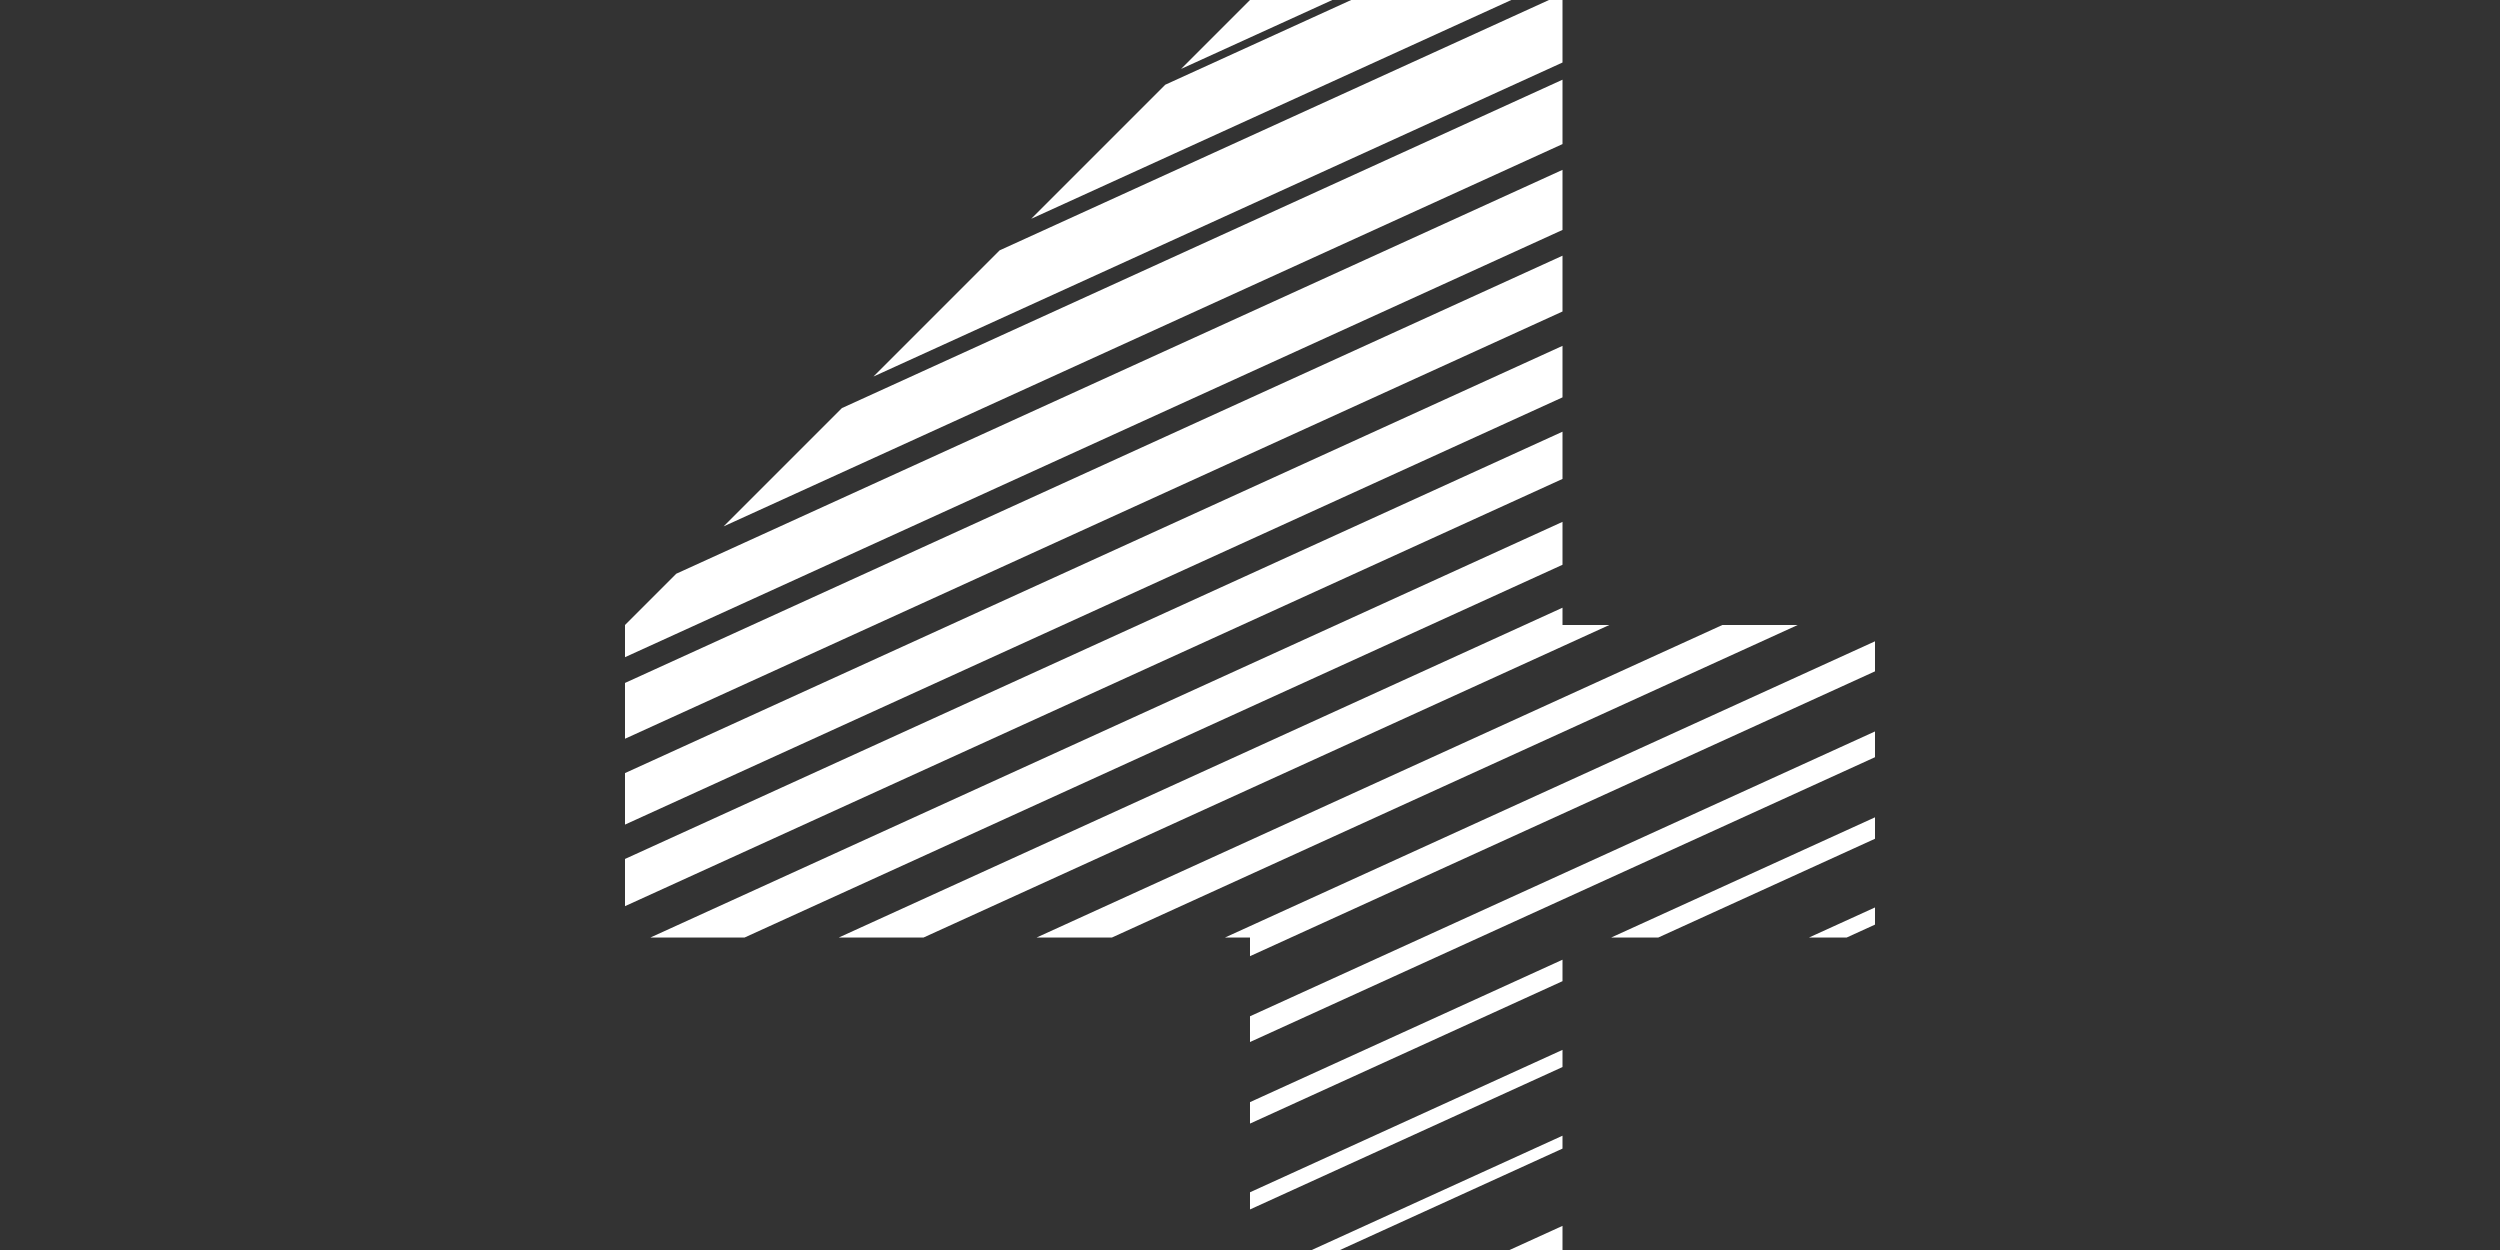 <svg width="200" height="100" viewBox="0 0 200 100" fill="none" xmlns="http://www.w3.org/2000/svg">
<rect x="0" y="0" width="200" height="100" fill="#333333" stroke="none"/>
<path d="M54.103 45.897L50 50V52.575L125 18.395V13.588L54.103 45.897Z" fill="white"/>
<path d="M50 59.1V54.635L125 20.456V24.92L50 59.1Z" fill="white"/>
<path d="M50 61.847V65.968L125 31.789V27.668L50 61.847Z" fill="white"/>
<path d="M50 72.493V68.716L125 34.536V38.314L50 72.493Z" fill="white"/>
<path d="M52.035 75H59.571L125 45.182V41.748L52.035 75Z" fill="white"/>
<path d="M73.889 75H67.107L125 48.617V50H128.746L73.889 75Z" fill="white"/>
<path d="M82.932 75H88.96L143.818 50H137.789L82.932 75Z" fill="white"/>
<path d="M100 75H98.003L150 51.304V53.708L100 76.494V75Z" fill="white"/>
<path d="M100 81.302V83.362L150 60.576V58.516L100 81.302Z" fill="white"/>
<path d="M100 89.887V88.17L125 76.777V78.494L100 89.887Z" fill="white"/>
<path d="M100 95.382V96.756L125 85.363V83.989L100 95.382Z" fill="white"/>
<path d="M107.199 100H104.938L125 90.857V91.888L107.199 100Z" fill="white"/>
<path d="M120.763 100H125V98.069L120.763 100Z" fill="white"/>
<path d="M150 72.596V73.969L147.739 75H144.724L150 72.596Z" fill="white"/>
<path d="M150 67.101V65.384L128.899 75H132.667L150 67.101Z" fill="white"/>
<path d="M125 11.527V6.376L67.353 32.647L57.889 42.111L125 11.527Z" fill="white"/>
<path d="M125 0V5.002L69.877 30.123L79.972 20.027L123.919 0H125Z" fill="white"/>
<path d="M120.905 0H108.094L93.223 6.777L82.496 17.504L120.905 0Z" fill="white"/>
<path d="M100 0H106.587L94.485 5.515L100 0Z" fill="white"/>
</svg>
